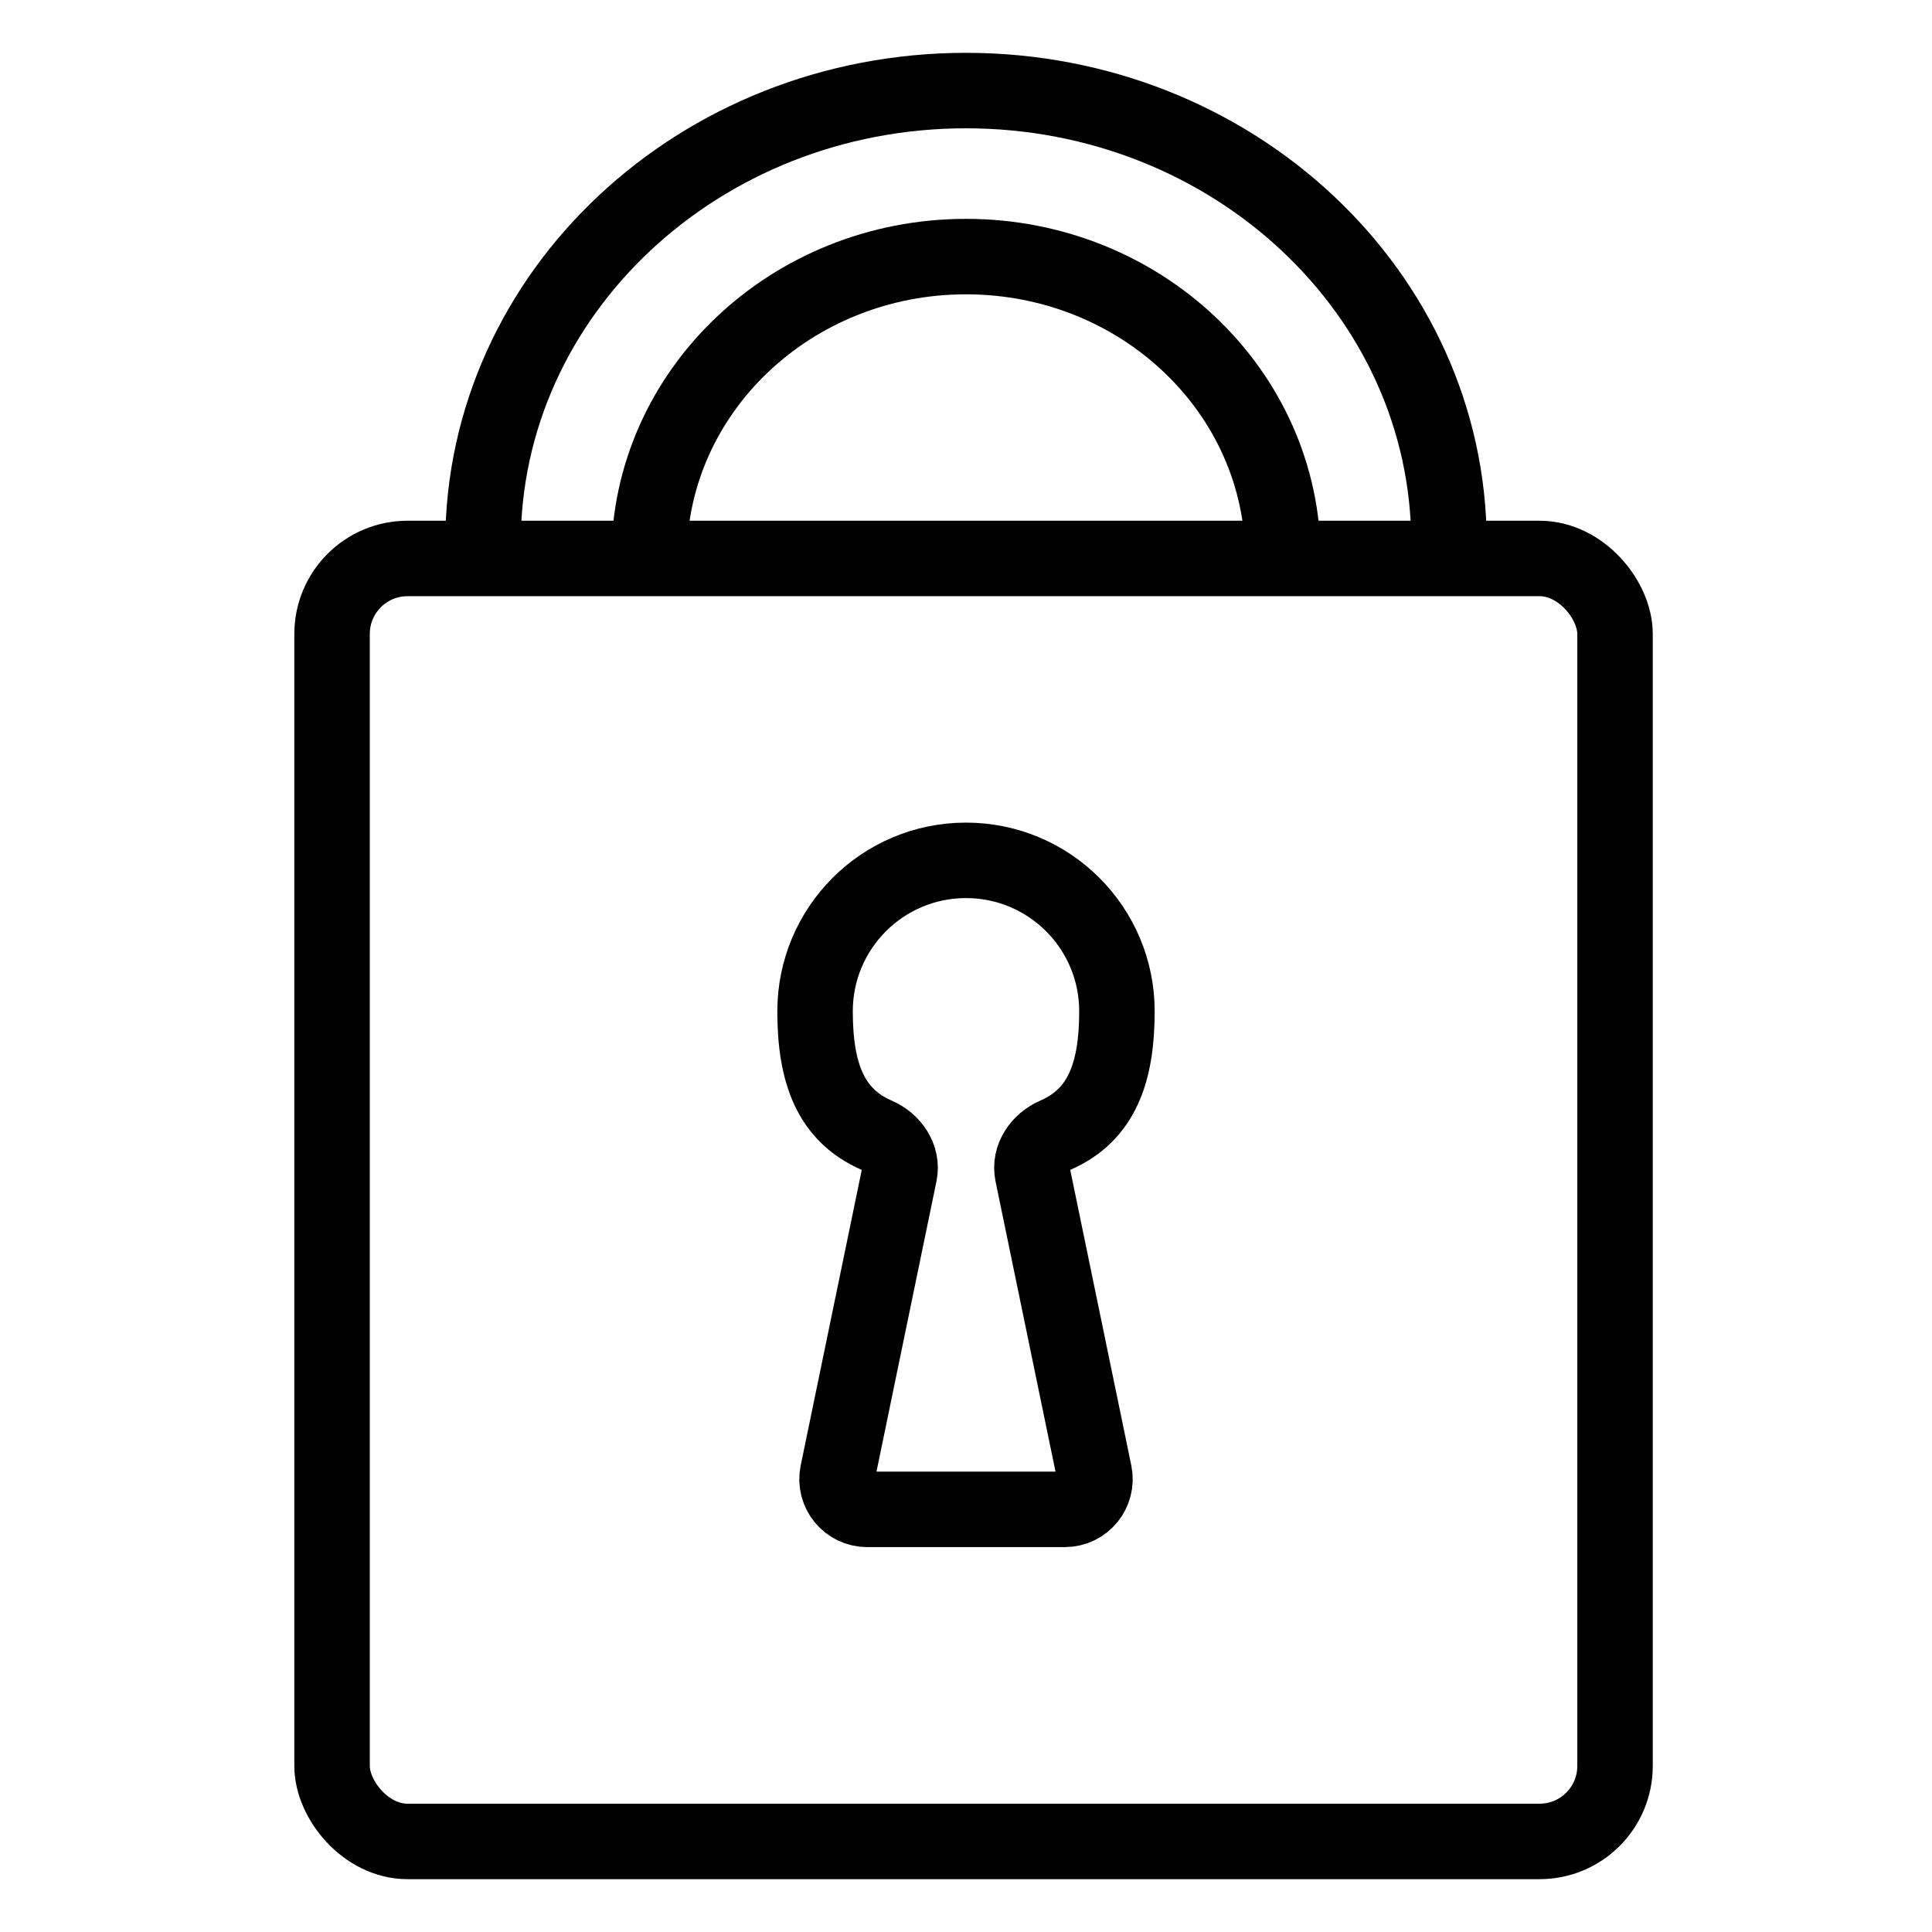 <svg width="128" height="128" viewBox="0 0 128 128" fill="none" xmlns="http://www.w3.org/2000/svg">
<path d="M96 36C96 19.431 81.673 6 64 6C46.327 6 32 19.431 32 36" stroke="black" stroke-width="5"/>
<path d="M85 37C85 25.954 75.598 17 64 17C52.402 17 43 25.954 43 37" stroke="black" stroke-width="5"/>
<rect x="22" y="37" width="85" height="85" rx="5" stroke="black" stroke-width="5"/>
<path d="M70.544 100H57.456C56.188 100 55.24 98.836 55.497 97.595L59.594 77.765C59.818 76.681 59.1 75.654 58.084 75.213C55.022 73.882 54 71.083 54 67C54 61.477 58.477 57 64 57C69.523 57 74 61.477 74 67C74 71.083 72.978 73.882 69.915 75.213C68.9 75.654 68.182 76.681 68.406 77.765L72.503 97.595C72.76 98.836 71.812 100 70.544 100Z" stroke="black" stroke-width="5"/>
</svg>

